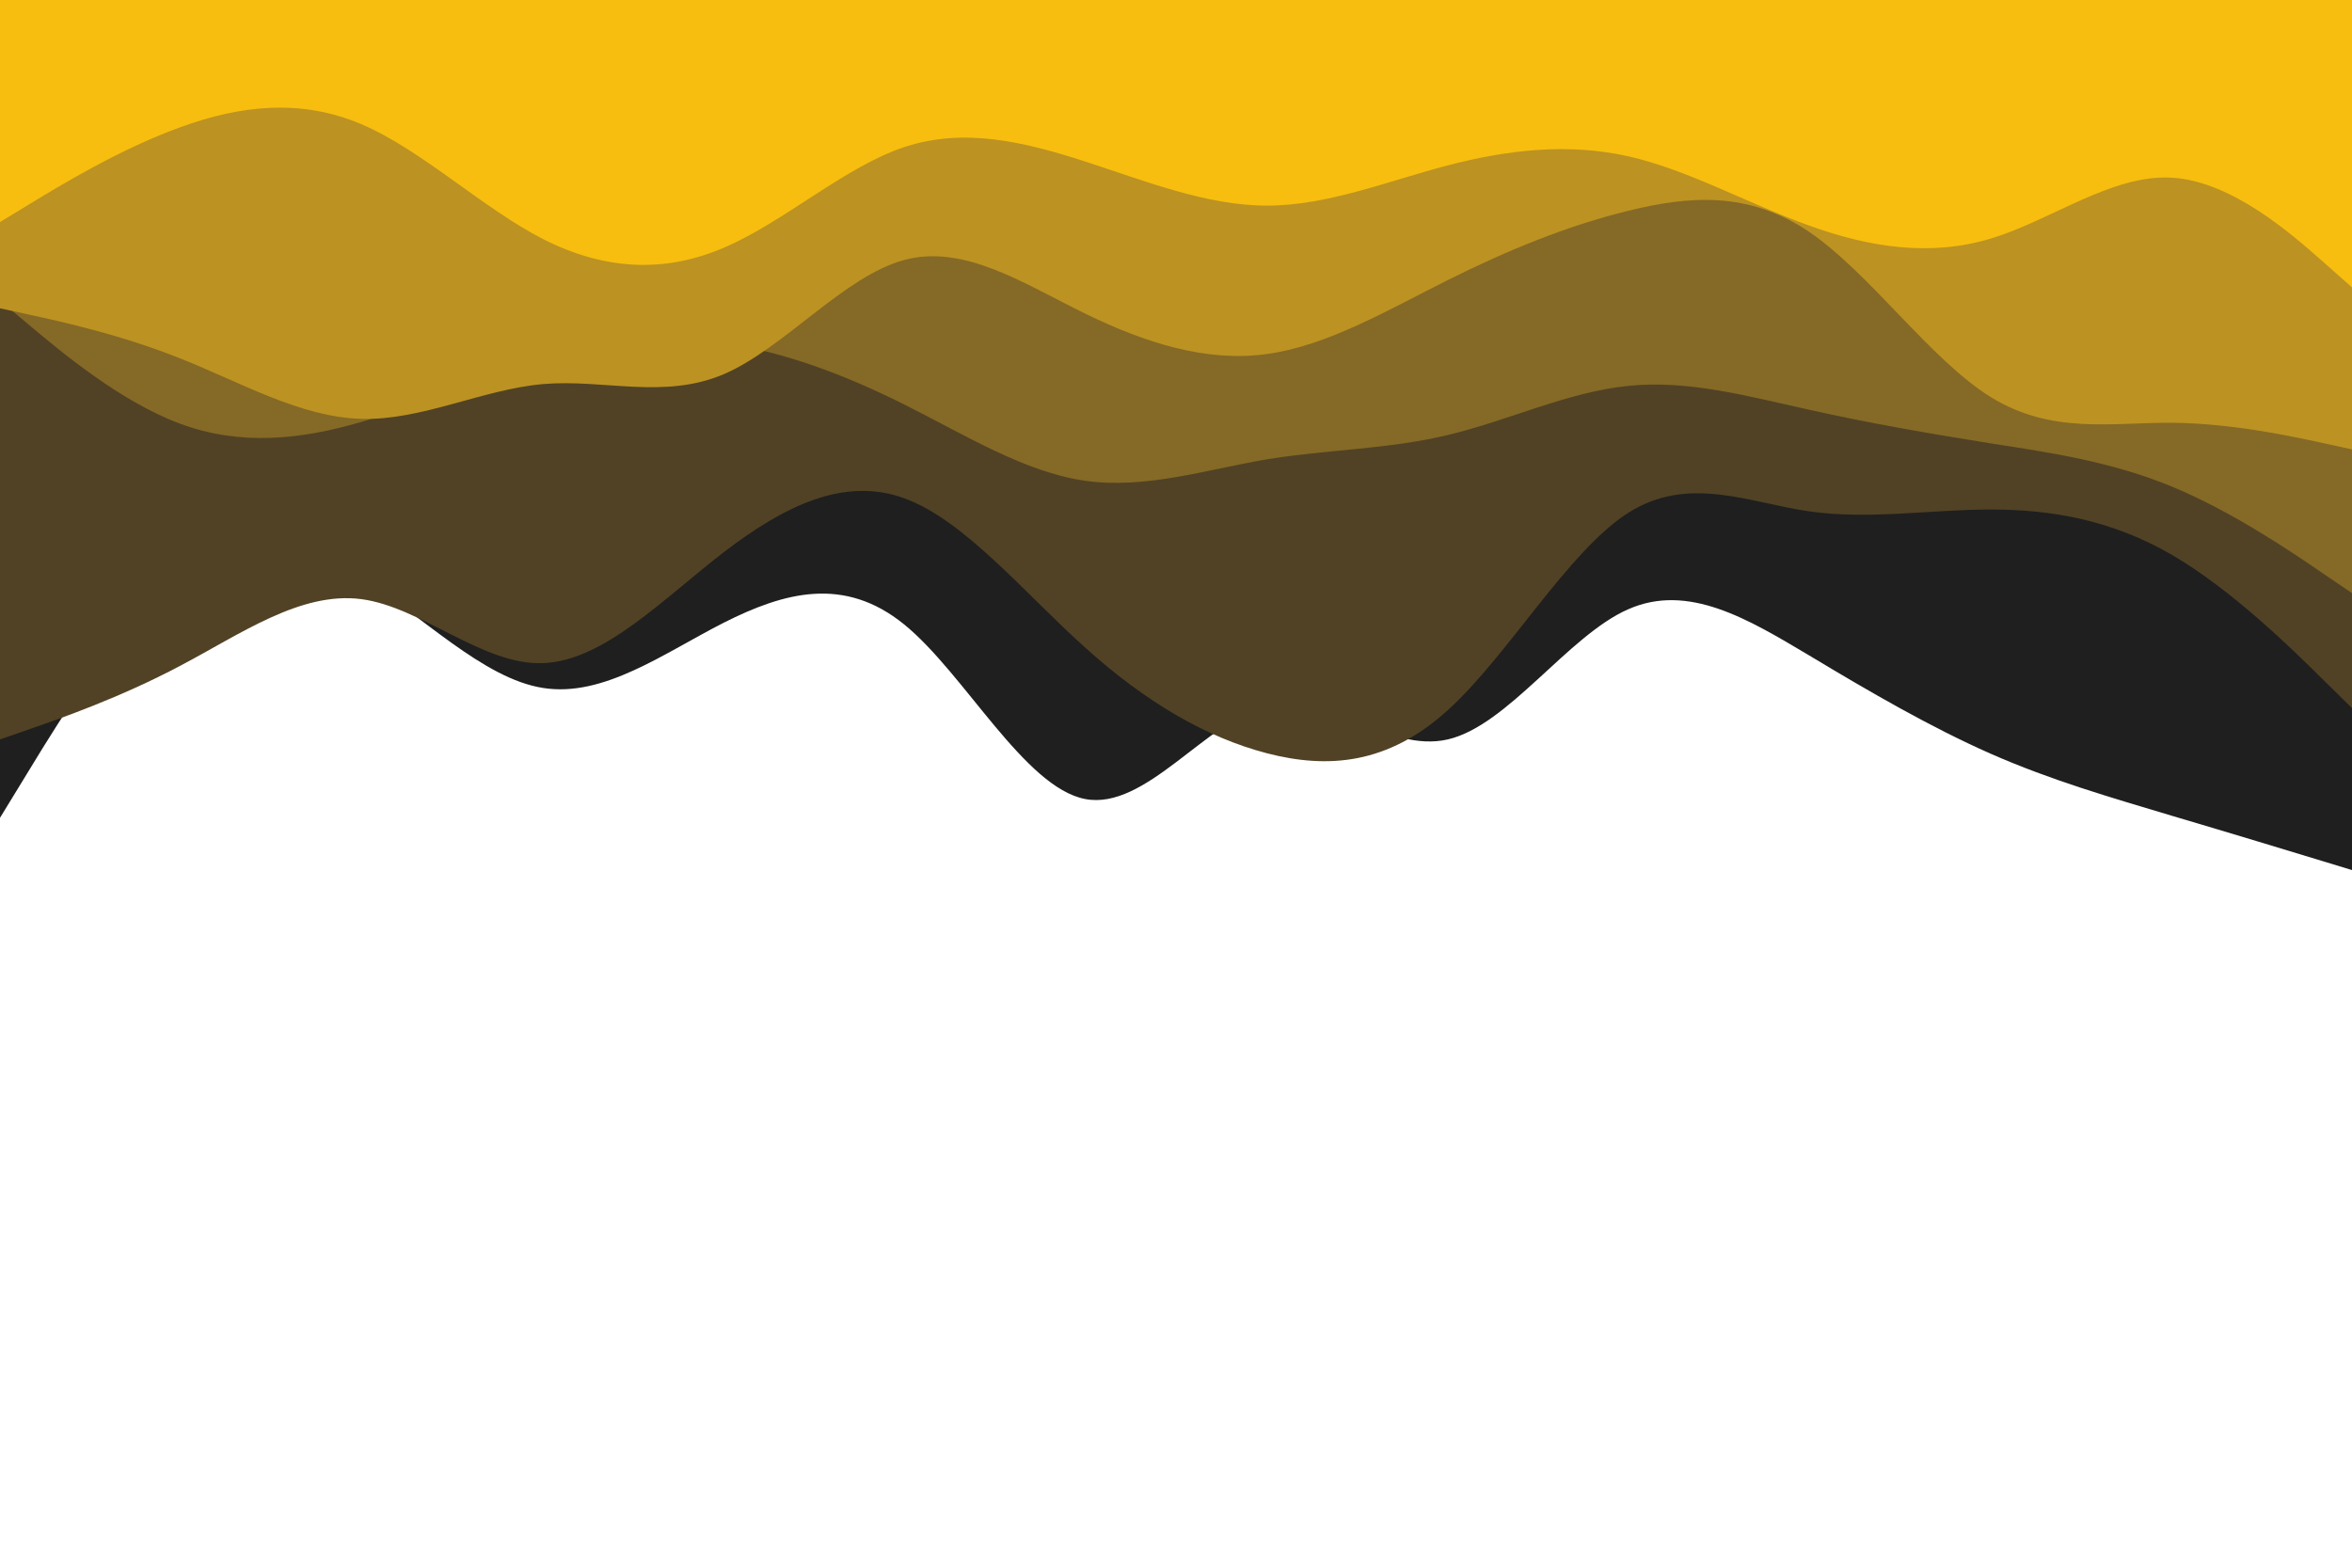 <svg id="visual" viewBox="0 0 900 600" width="900" height="600" xmlns="http://www.w3.org/2000/svg" xmlns:xlink="http://www.w3.org/1999/xlink" version="1.1"><path d="M0 313L11.5 294.2C23 275.3 46 237.7 69 220.7C92 203.7 115 207.3 138.2 221.3C161.3 235.3 184.7 259.7 207.8 263.3C231 267 254 250 277 238.3C300 226.7 323 220.3 346 239C369 257.7 392 301.3 415.2 305.8C438.3 310.3 461.7 275.7 484.8 270.2C508 264.7 531 288.3 554 283C577 277.7 600 243.3 623 233.2C646 223 669 237 692.2 250.8C715.3 264.7 738.7 278.3 761.8 288.5C785 298.7 808 305.3 831 312.2C854 319 877 326 888.5 329.5L900 333L900 0L888.5 0C877 0 854 0 831 0C808 0 785 0 761.8 0C738.7 0 715.3 0 692.2 0C669 0 646 0 623 0C600 0 577 0 554 0C531 0 508 0 484.8 0C461.7 0 438.3 0 415.2 0C392 0 369 0 346 0C323 0 300 0 277 0C254 0 231 0 207.8 0C184.7 0 161.3 0 138.2 0C115 0 92 0 69 0C46 0 23 0 11.5 0L0 0Z" fill="#1f1f1f"></path><path d="M0 283L11.5 279C23 275 46 267 69 254.8C92 242.7 115 226.3 138.2 229.3C161.3 232.3 184.7 254.7 207.8 253.8C231 253 254 229 277 211.3C300 193.7 323 182.3 346 190.7C369 199 392 227 415.2 247.8C438.3 268.7 461.7 282.3 484.8 288.3C508 294.3 531 292.7 554 271.8C577 251 600 211 623 196.3C646 181.7 669 192.3 692.2 195.7C715.3 199 738.7 195 761.8 195C785 195 808 199 831 212.3C854 225.7 877 248.3 888.5 259.7L900 271L900 0L888.5 0C877 0 854 0 831 0C808 0 785 0 761.8 0C738.7 0 715.3 0 692.2 0C669 0 646 0 623 0C600 0 577 0 554 0C531 0 508 0 484.8 0C461.7 0 438.3 0 415.2 0C392 0 369 0 346 0C323 0 300 0 277 0C254 0 231 0 207.8 0C184.7 0 161.3 0 138.2 0C115 0 92 0 69 0C46 0 23 0 11.5 0L0 0Z" fill="#514225"></path><path d="M0 115L11.5 124.7C23 134.3 46 153.7 69 162.2C92 170.7 115 168.3 138.2 161.5C161.3 154.7 184.7 143.3 207.8 136.7C231 130 254 128 277 131.3C300 134.7 323 143.3 346 154.8C369 166.3 392 180.7 415.2 184C438.3 187.3 461.7 179.7 484.8 175.8C508 172 531 172 554 166.5C577 161 600 150 623 147.7C646 145.3 669 151.7 692.2 156.8C715.3 162 738.7 166 761.8 169.7C785 173.3 808 176.7 831 186.2C854 195.7 877 211.3 888.5 219.2L900 227L900 0L888.5 0C877 0 854 0 831 0C808 0 785 0 761.8 0C738.7 0 715.3 0 692.2 0C669 0 646 0 623 0C600 0 577 0 554 0C531 0 508 0 484.8 0C461.7 0 438.3 0 415.2 0C392 0 369 0 346 0C323 0 300 0 277 0C254 0 231 0 207.8 0C184.7 0 161.3 0 138.2 0C115 0 92 0 69 0C46 0 23 0 11.5 0L0 0Z" fill="#856926"></path><path d="M0 118L11.5 120.5C23 123 46 128 69 137.2C92 146.3 115 159.7 138.2 160.3C161.3 161 184.7 149 207.8 147C231 145 254 153 277 143.2C300 133.3 323 105.7 346 99.5C369 93.3 392 108.7 415.2 120C438.3 131.3 461.7 138.7 484.8 135.5C508 132.3 531 118.7 554 107.2C577 95.7 600 86.3 623 80.7C646 75 669 73 692.2 88.7C715.3 104.3 738.7 137.7 761.8 152C785 166.3 808 161.7 831 161.8C854 162 877 167 888.5 169.5L900 172L900 0L888.5 0C877 0 854 0 831 0C808 0 785 0 761.8 0C738.7 0 715.3 0 692.2 0C669 0 646 0 623 0C600 0 577 0 554 0C531 0 508 0 484.8 0C461.7 0 438.3 0 415.2 0C392 0 369 0 346 0C323 0 300 0 277 0C254 0 231 0 207.8 0C184.7 0 161.3 0 138.2 0C115 0 92 0 69 0C46 0 23 0 11.5 0L0 0Z" fill="#bc9222"></path><path d="M0 85L11.5 78C23 71 46 57 69 48.7C92 40.3 115 37.7 138.2 47.5C161.3 57.3 184.7 79.7 207.8 91.5C231 103.3 254 104.7 277 94.8C300 85 323 64 346 56.3C369 48.7 392 54.3 415.2 61.8C438.3 69.3 461.7 78.7 484.8 78.7C508 78.7 531 69.3 554 63.3C577 57.3 600 54.7 623 59.8C646 65 669 78 692.2 86.3C715.3 94.7 738.7 98.3 761.8 91.3C785 84.3 808 66.7 831 68C854 69.3 877 89.7 888.5 99.8L900 110L900 0L888.5 0C877 0 854 0 831 0C808 0 785 0 761.8 0C738.7 0 715.3 0 692.2 0C669 0 646 0 623 0C600 0 577 0 554 0C531 0 508 0 484.8 0C461.7 0 438.3 0 415.2 0C392 0 369 0 346 0C323 0 300 0 277 0C254 0 231 0 207.8 0C184.7 0 161.3 0 138.2 0C115 0 92 0 69 0C46 0 23 0 11.5 0L0 0Z" fill="#f7be0f"></path></svg>